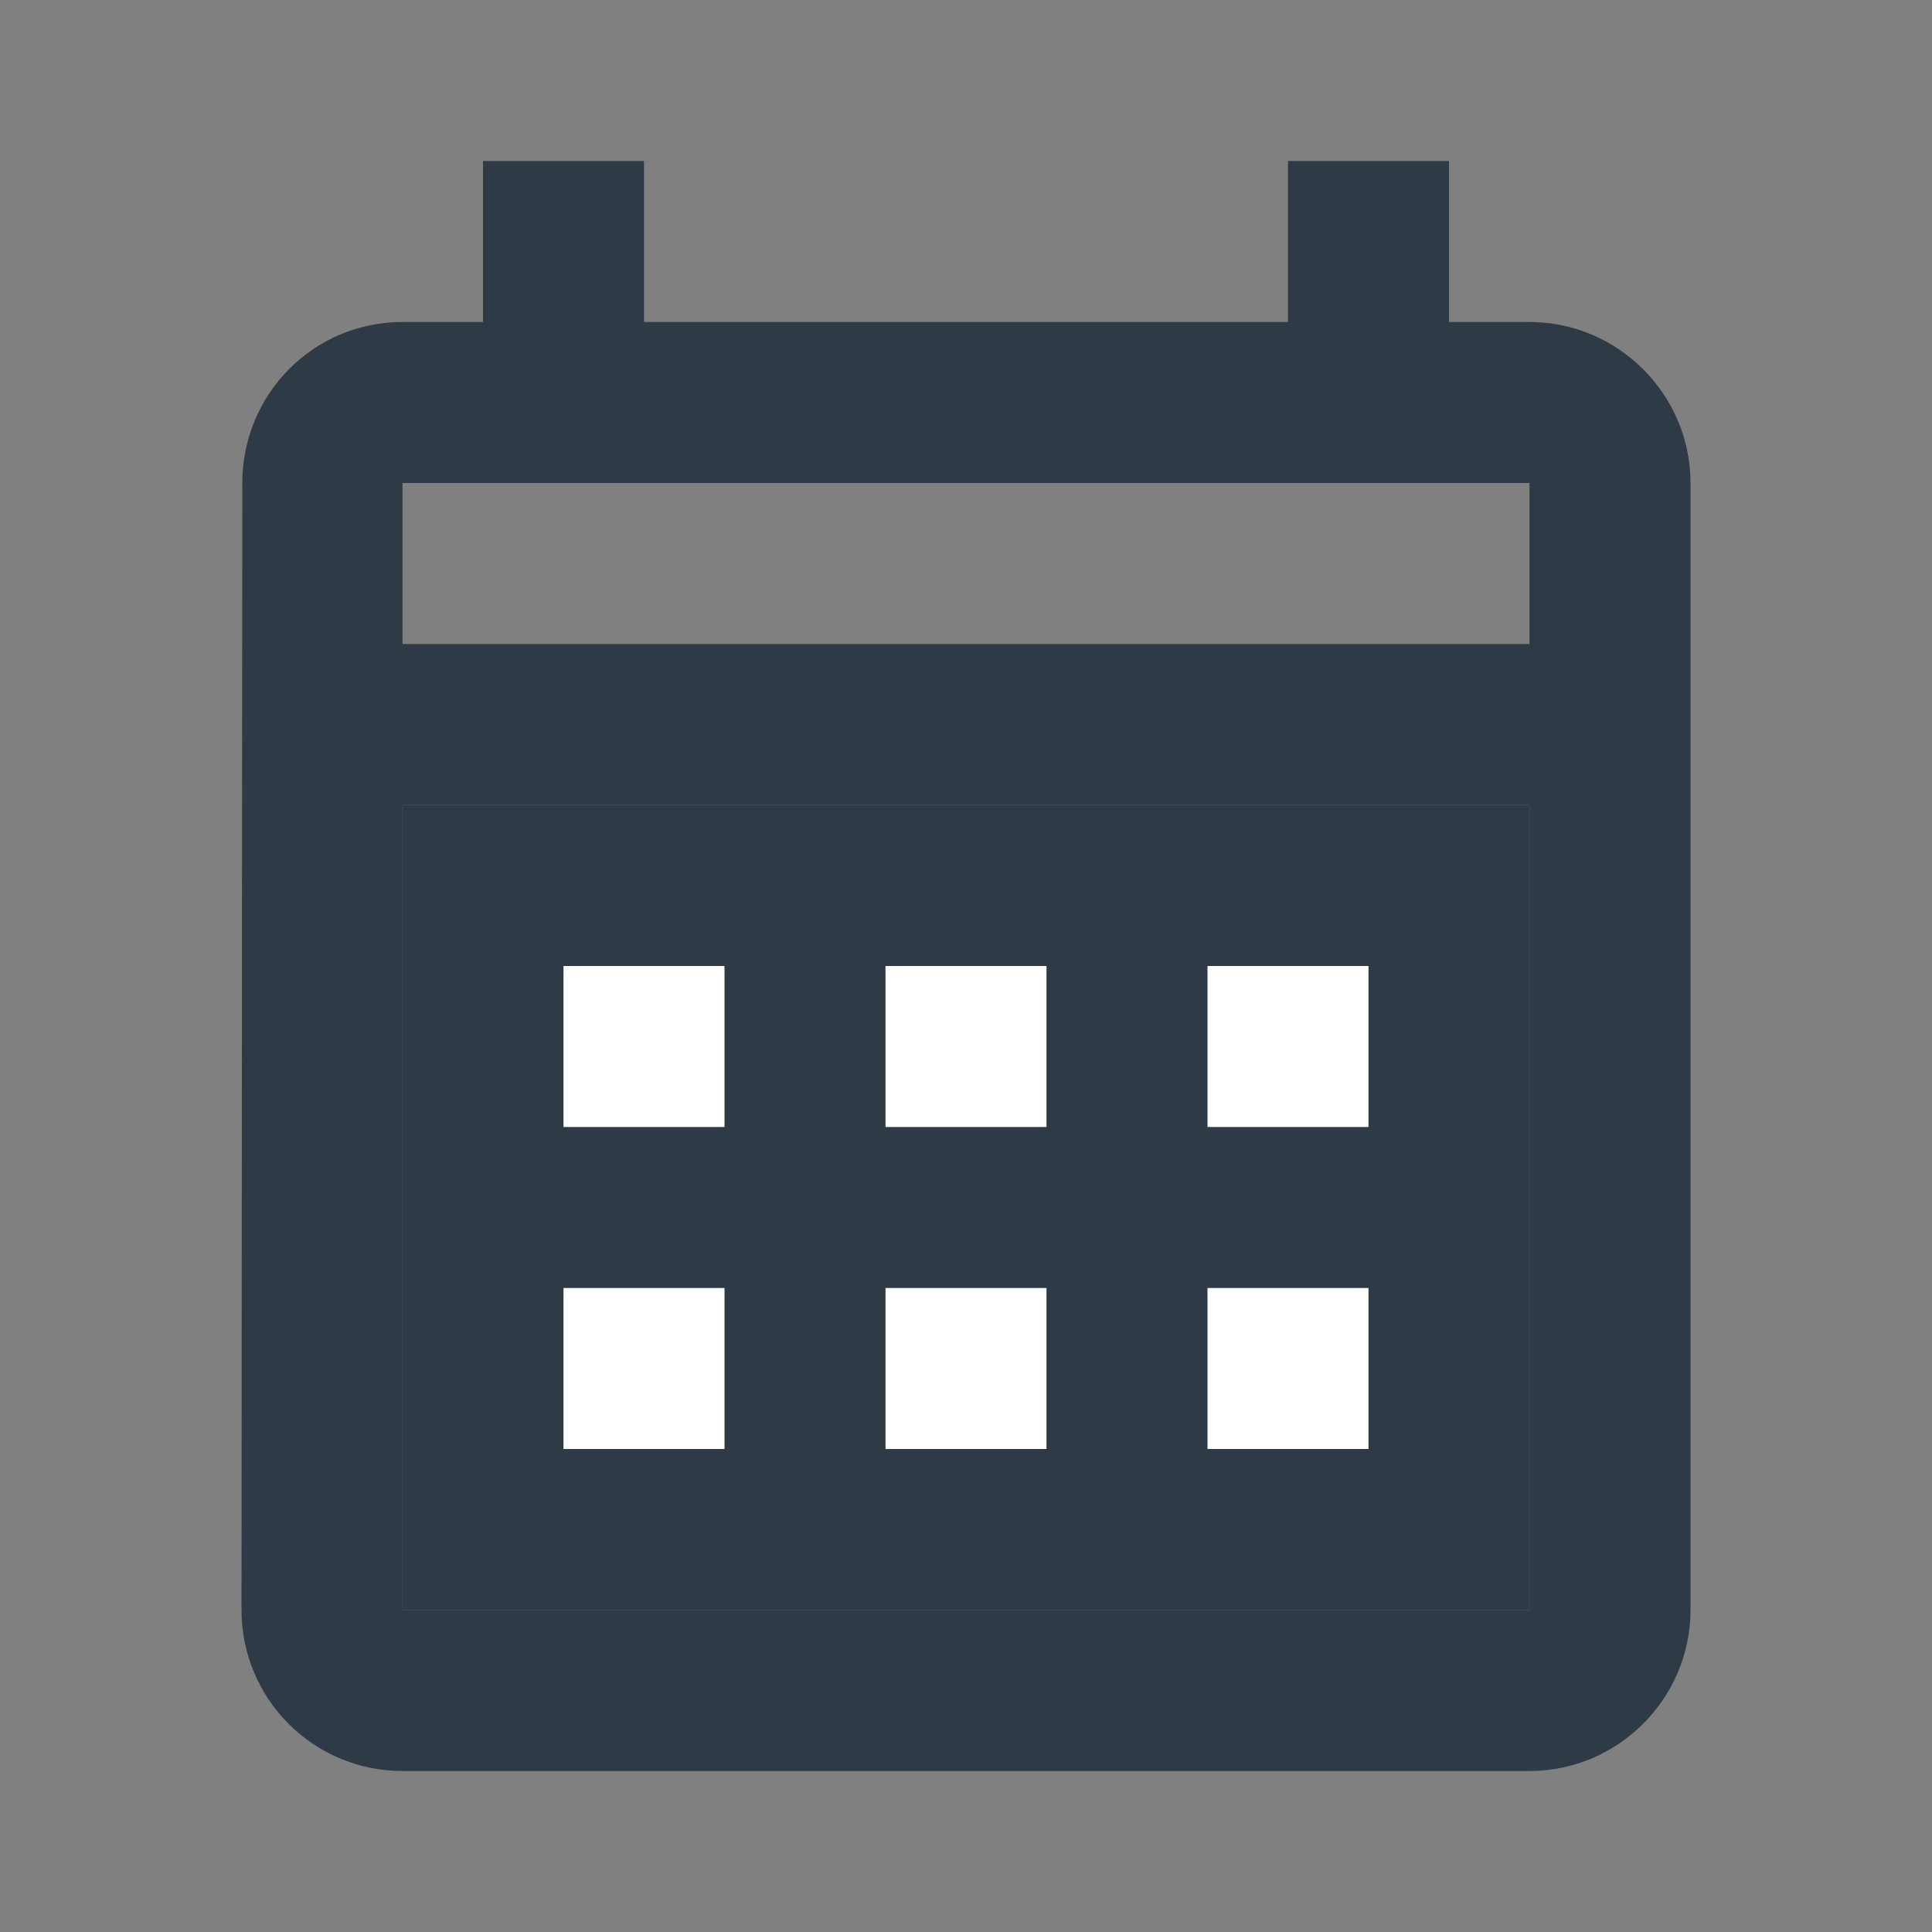 <svg width="24" height="24" viewBox="0 0 24 24" fill="currentColor" xmlns="http://www.w3.org/2000/svg">
<rect x="0" y="0" width="24" height="24" fill="#808080" stroke="none"/>
<g clip-path="url(#clip0_39_426)">
<rect x="5" y="10" width="14" height="10" fill="#2E3A46"/>
<path d="M19 4H18V2H16V4H8V2H6V4H5C3.89 4 3.01 4.9 3.01 6L3 20C3 21.1 3.89 22 5 22H19C20.1 22 21 21.1 21 20V6C21 4.9 20.1 4 19 4ZM19 20H5V10H19V20ZM19 8H5V6H19V8Z" fill="#2E3A46"/>
<path d="M7 14H9V12H7V14Z" fill="white"/>
<path d="M11 14H13V12H11V14Z" fill="white"/>
<path d="M15 14H17V12H15V14Z" fill="white"/>
<path d="M7 18H9V16H7V18Z" fill="white"/>
<path d="M11 18H13V16H11V18Z" fill="white"/>
<path d="M15 18H17V16H15V18Z" fill="white"/>
</g>
<defs>
<clipPath id="clip0_39_426">
<rect width="24" height="24" fill="white"/>
</clipPath>
</defs>
</svg>
